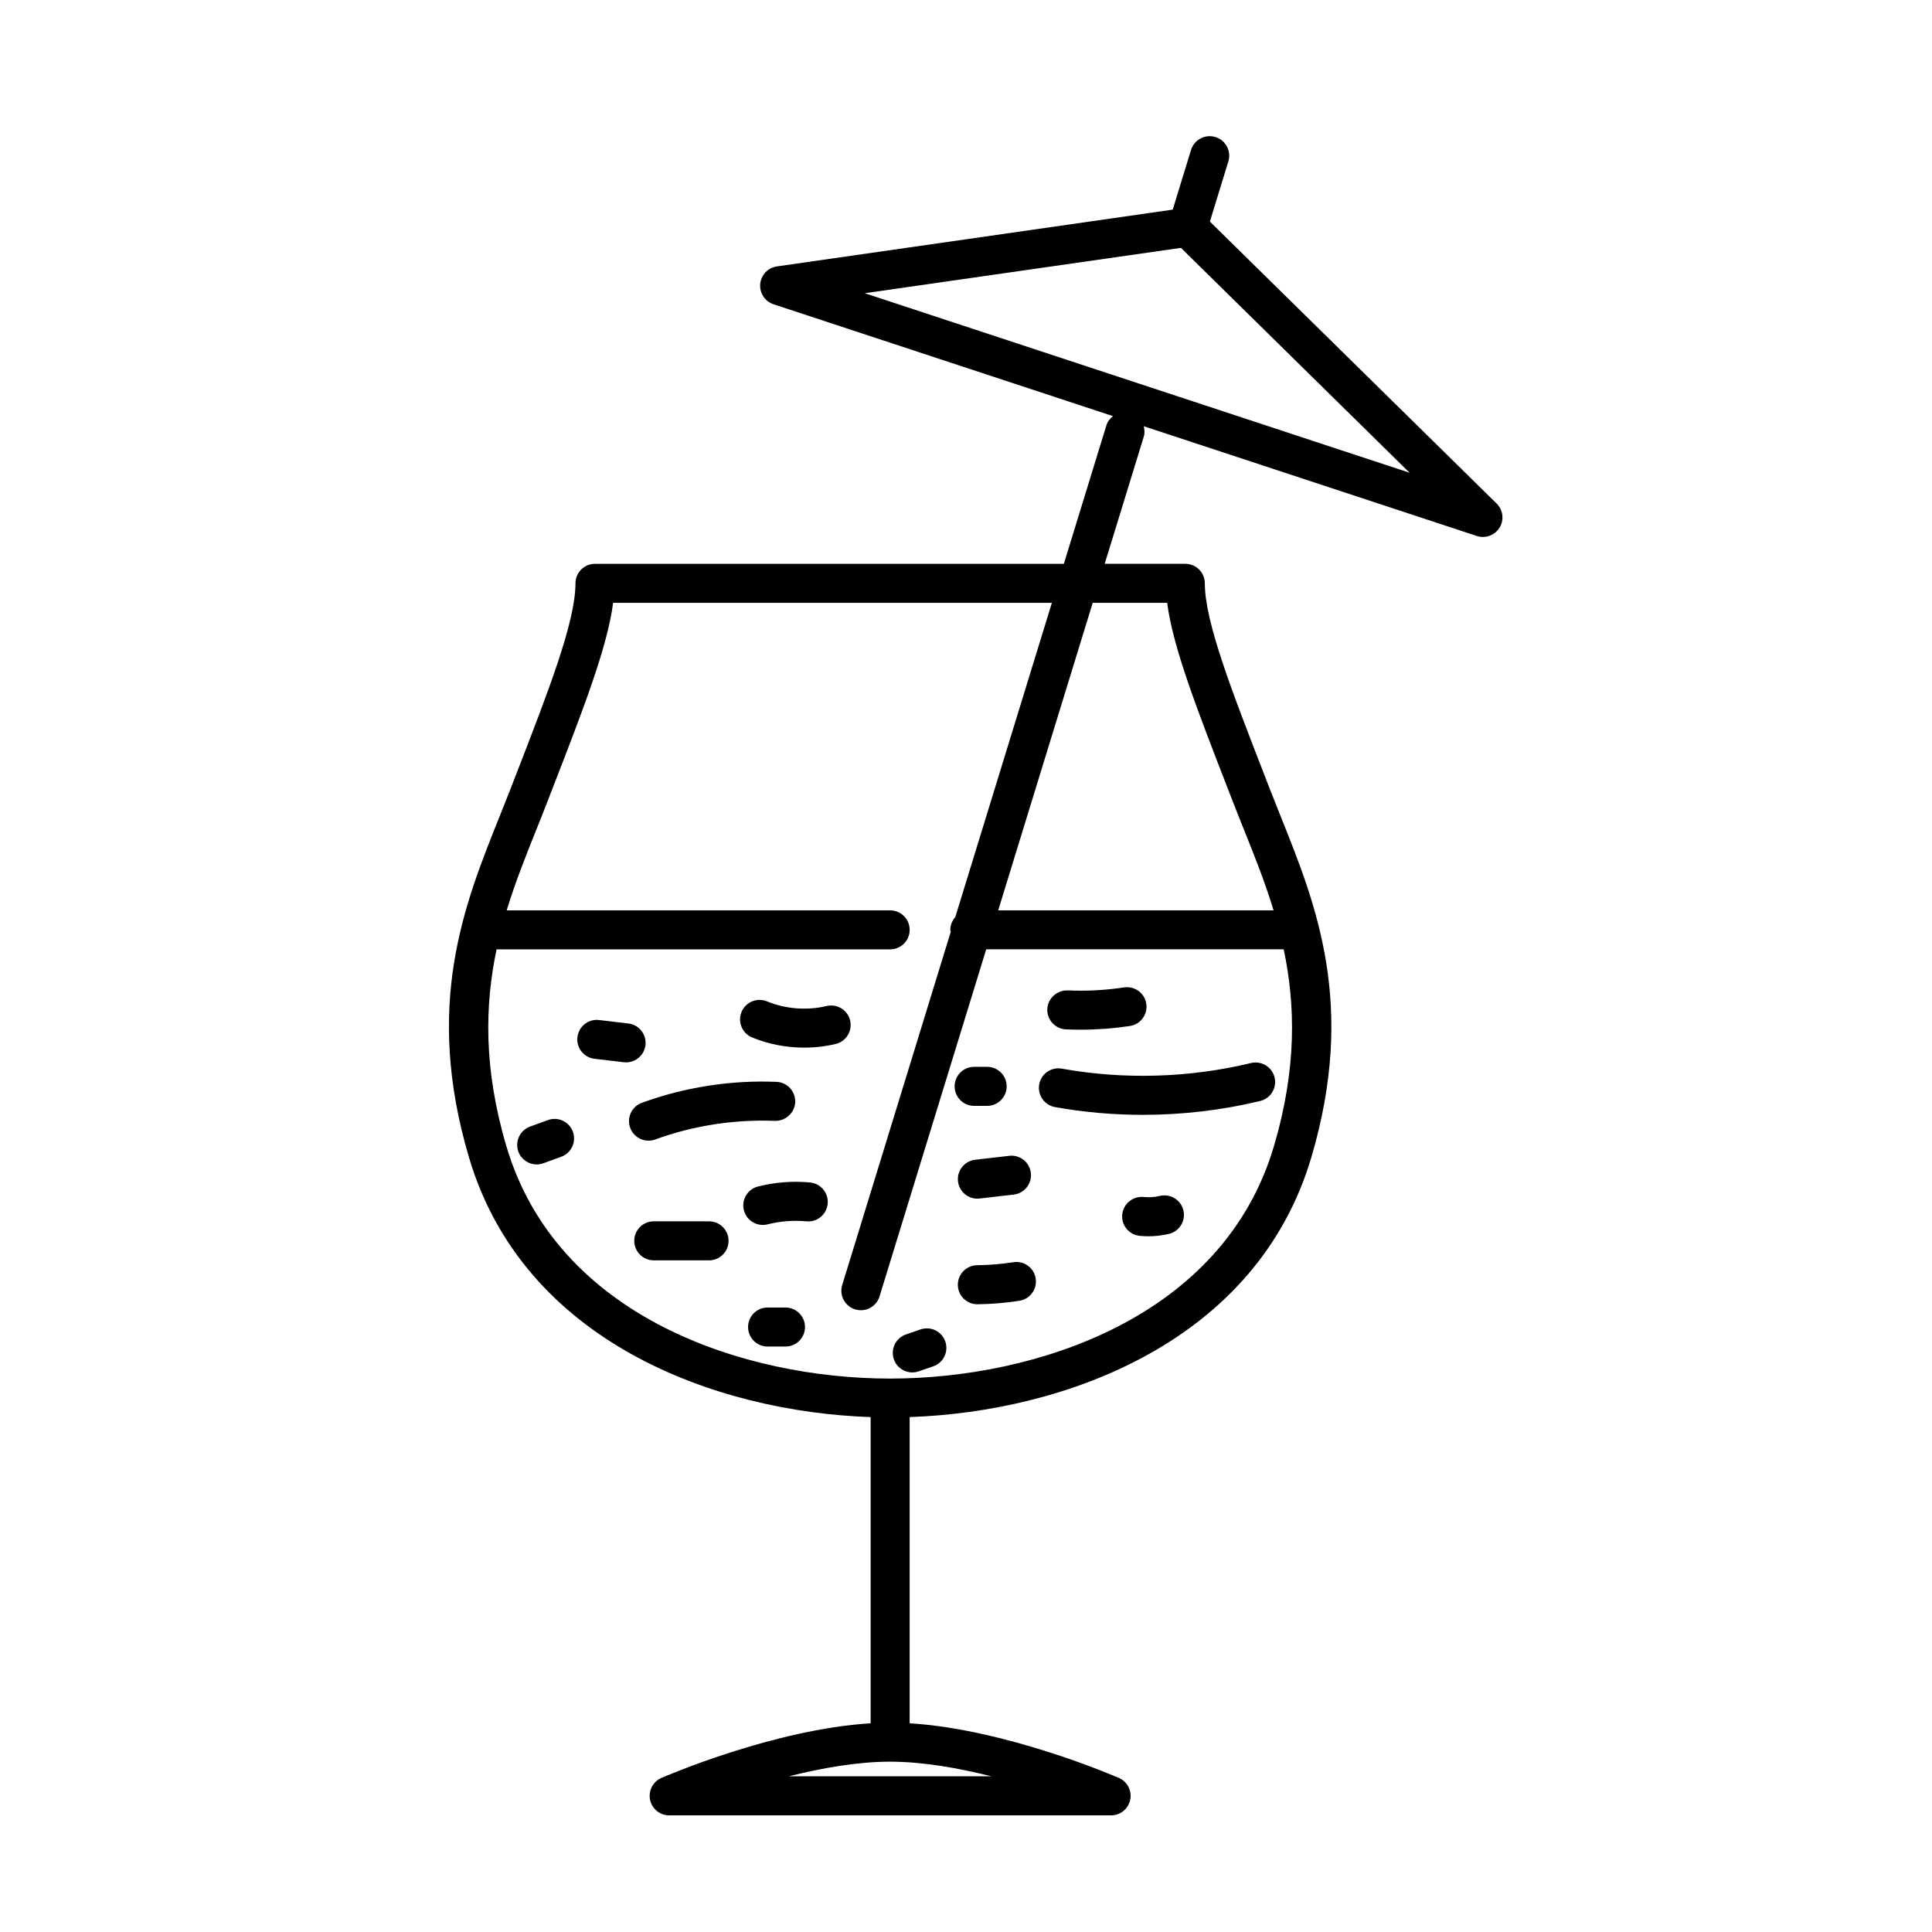 <svg xmlns="http://www.w3.org/2000/svg" xmlns:xlink="http://www.w3.org/1999/xlink" version="1.1" x="0px" y="0px" viewBox="0 0 99 99" enable-background="new 0 0 99 99" xml:space="preserve"><path d="M61.997,11.354l0.947-3.082c0.162-0.528-0.134-1.087-0.663-1.25  c-0.527-0.161-1.087,0.134-1.25,0.663l-0.939,3.057l-20.283,2.91  c-0.459,0.066-0.813,0.439-0.854,0.902c-0.041,0.462,0.242,0.892,0.683,1.038  l17.392,5.731c-0.147,0.12-0.272,0.269-0.333,0.465l-2.183,7.104H45.613h-15.125  c-0.552,0-1,0.448-1,1c0,1.961-1.355,5.45-3.07,9.866l-0.299,0.772  c-0.171,0.439-0.349,0.884-0.53,1.334c-1.812,4.515-3.865,9.633-1.56,17.436  c2.792,9.451,12.603,13.04,20.584,13.315v15.69  c-4.943,0.304-10.474,2.693-10.722,2.801c-0.434,0.189-0.676,0.657-0.579,1.121  c0.097,0.464,0.505,0.796,0.979,0.796H45.613h11.322  c0.474,0,0.882-0.332,0.979-0.796c0.097-0.463-0.145-0.932-0.579-1.121  c-0.249-0.108-5.78-2.497-10.722-2.801V72.614  c7.98-0.275,17.791-3.864,20.584-13.315c2.305-7.802,0.252-12.919-1.559-17.434  c-0.181-0.451-0.359-0.896-0.53-1.336l-0.295-0.76  c-1.718-4.423-3.075-7.916-3.075-9.878c0-0.552-0.448-1-1-1h-4.131l2.003-6.517  c0.056-0.182,0.041-0.361-0.003-0.533l17.068,5.624  c0.103,0.034,0.208,0.05,0.313,0.05c0.341,0,0.668-0.175,0.854-0.479  c0.242-0.396,0.179-0.908-0.152-1.233L61.997,11.354z M45.613,91.022h-5.191  c1.684-0.424,3.521-0.75,5.191-0.75c1.667,0,3.503,0.326,5.187,0.75H45.613z   M65.279,58.733c-2.597,8.79-12.217,11.908-19.666,11.908  c-7.449,0-17.069-3.119-19.666-11.908c-1.181-3.997-1.099-7.253-0.501-10.085  H45.613c0.552,0,1-0.448,1-1s-0.448-1-1-1H25.965c0.436-1.431,0.968-2.762,1.48-4.04  c0.184-0.458,0.365-0.909,0.538-1.356l0.299-0.771  c1.612-4.15,2.836-7.303,3.136-9.59H45.613h8.287l-4.949,16.104  c-0.154,0.176-0.256,0.4-0.256,0.652c0,0.039,0.018,0.071,0.022,0.109  l-5.56,18.09c-0.162,0.528,0.134,1.087,0.662,1.25  c0.098,0.03,0.197,0.044,0.294,0.044c0.427,0,0.823-0.277,0.956-0.707  l5.466-17.787h15.245C66.378,51.48,66.46,54.735,65.279,58.733z M59.808,30.891  c0.299,2.29,1.526,5.446,3.14,9.603l0.295,0.759  c0.173,0.447,0.354,0.899,0.539,1.357c0.512,1.277,1.044,2.607,1.479,4.038  h-14.111l4.843-15.757H59.808z M44.313,15.025l16.201-2.324l11.718,11.525  L44.313,15.025z M32.082,54.438c-0.039,0-0.079-0.002-0.118-0.007l-1.499-0.176  c-0.548-0.064-0.941-0.561-0.876-1.11c0.064-0.548,0.563-0.946,1.11-0.876  l1.499,0.176c0.548,0.064,0.941,0.561,0.876,1.11  C33.014,54.064,32.582,54.438,32.082,54.438z M42.821,53.495  c-0.528,0.126-1.072,0.188-1.615,0.188c-0.911,0-1.821-0.175-2.664-0.521  c-0.511-0.21-0.755-0.794-0.545-1.305c0.21-0.511,0.793-0.754,1.305-0.545  c0.96,0.394,2.045,0.479,3.055,0.238c0.537-0.126,1.077,0.203,1.205,0.741  C43.689,52.828,43.358,53.367,42.821,53.495z M33.232,58.451  c-0.408,0-0.791-0.251-0.939-0.657c-0.19-0.519,0.077-1.093,0.595-1.283  c2.188-0.8,4.571-1.173,6.903-1.074c0.552,0.023,0.98,0.489,0.957,1.041  c-0.023,0.552-0.502,0.972-1.041,0.957c-2.066-0.082-4.188,0.243-6.131,0.954  C33.462,58.431,33.346,58.451,33.232,58.451z M37.333,63.583c0,0.552-0.448,1-1,1H33.5  c-0.552,0-1-0.448-1-1s0.448-1,1-1h2.833C36.886,62.583,37.333,63.031,37.333,63.583z   M29.357,57.994c0.188,0.519-0.08,1.093-0.599,1.281l-0.915,0.333  c-0.113,0.042-0.229,0.061-0.342,0.061c-0.408,0-0.792-0.252-0.939-0.658  c-0.189-0.519,0.078-1.093,0.597-1.282l0.918-0.334  C28.594,57.207,29.168,57.474,29.357,57.994z M42.412,61.681  c-0.051,0.55-0.536,0.956-1.088,0.903c-0.669-0.062-1.34-0.01-1.992,0.154  c-0.082,0.021-0.164,0.03-0.245,0.03c-0.447,0-0.854-0.302-0.969-0.756  c-0.135-0.536,0.19-1.079,0.726-1.214c0.873-0.219,1.77-0.289,2.665-0.206  C42.058,60.644,42.463,61.131,42.412,61.681z M64.575,56.417  c-1.957,0.473-3.986,0.71-6.013,0.71c-1.513,0-3.024-0.132-4.503-0.398  c-0.543-0.098-0.905-0.618-0.808-1.161c0.097-0.544,0.616-0.907,1.161-0.808  c3.19,0.573,6.542,0.473,9.693-0.288c0.534-0.129,1.077,0.2,1.207,0.737  C65.442,55.747,65.112,56.287,64.575,56.417z M53.667,51.705  c0.024-0.552,0.506-0.973,1.043-0.955c0.965,0.044,1.938-0.009,2.891-0.153  c0.544-0.082,1.056,0.293,1.138,0.839s-0.293,1.056-0.839,1.138  c-0.836,0.126-1.686,0.19-2.534,0.19c-0.248,0-0.496-0.006-0.744-0.017  C54.071,52.723,53.643,52.256,53.667,51.705z M49.969,59.429l1.746-0.202  c0.552-0.067,1.045,0.33,1.108,0.878c0.063,0.549-0.33,1.045-0.878,1.108  l-1.746,0.202c-0.039,0.005-0.078,0.007-0.117,0.007  c-0.5,0-0.933-0.375-0.992-0.885C49.027,59.989,49.42,59.493,49.969,59.429z   M60.641,62.023c0.127,0.538-0.205,1.076-0.743,1.204  c-0.343,0.081-0.691,0.122-1.042,0.122c-0.151,0-0.303-0.007-0.455-0.022  c-0.55-0.055-0.951-0.545-0.896-1.095s0.547-0.947,1.095-0.896  c0.281,0.028,0.563,0.01,0.837-0.055C59.971,61.155,60.513,61.485,60.641,62.023z   M48.917,55.667c0-0.552,0.448-1,1-1h0.667c0.552,0,1,0.448,1,1s-0.448,1-1,1h-0.667  C49.364,56.667,48.917,56.219,48.917,55.667z M53.071,65.511  c0.086,0.545-0.287,1.058-0.833,1.143c-0.706,0.111-1.427,0.171-2.145,0.179  c-0.003,0-0.007,0-0.011,0c-0.547,0-0.994-0.44-1-0.989  c-0.006-0.552,0.437-1.004,0.989-1.011c0.621-0.007,1.245-0.059,1.855-0.155  C52.475,64.593,52.985,64.965,53.071,65.511z M48.44,68.742  c0.18,0.522-0.097,1.091-0.619,1.271l-0.747,0.258  c-0.108,0.037-0.218,0.055-0.326,0.055c-0.415,0-0.802-0.26-0.945-0.674  c-0.18-0.522,0.097-1.091,0.619-1.271l0.747-0.258  C47.692,67.944,48.26,68.22,48.44,68.742z M41.25,68c0,0.552-0.448,1-1,1h-0.917  c-0.552,0-1-0.448-1-1s0.448-1,1-1H40.25C40.802,67,41.25,67.448,41.25,68z"/>
</svg>